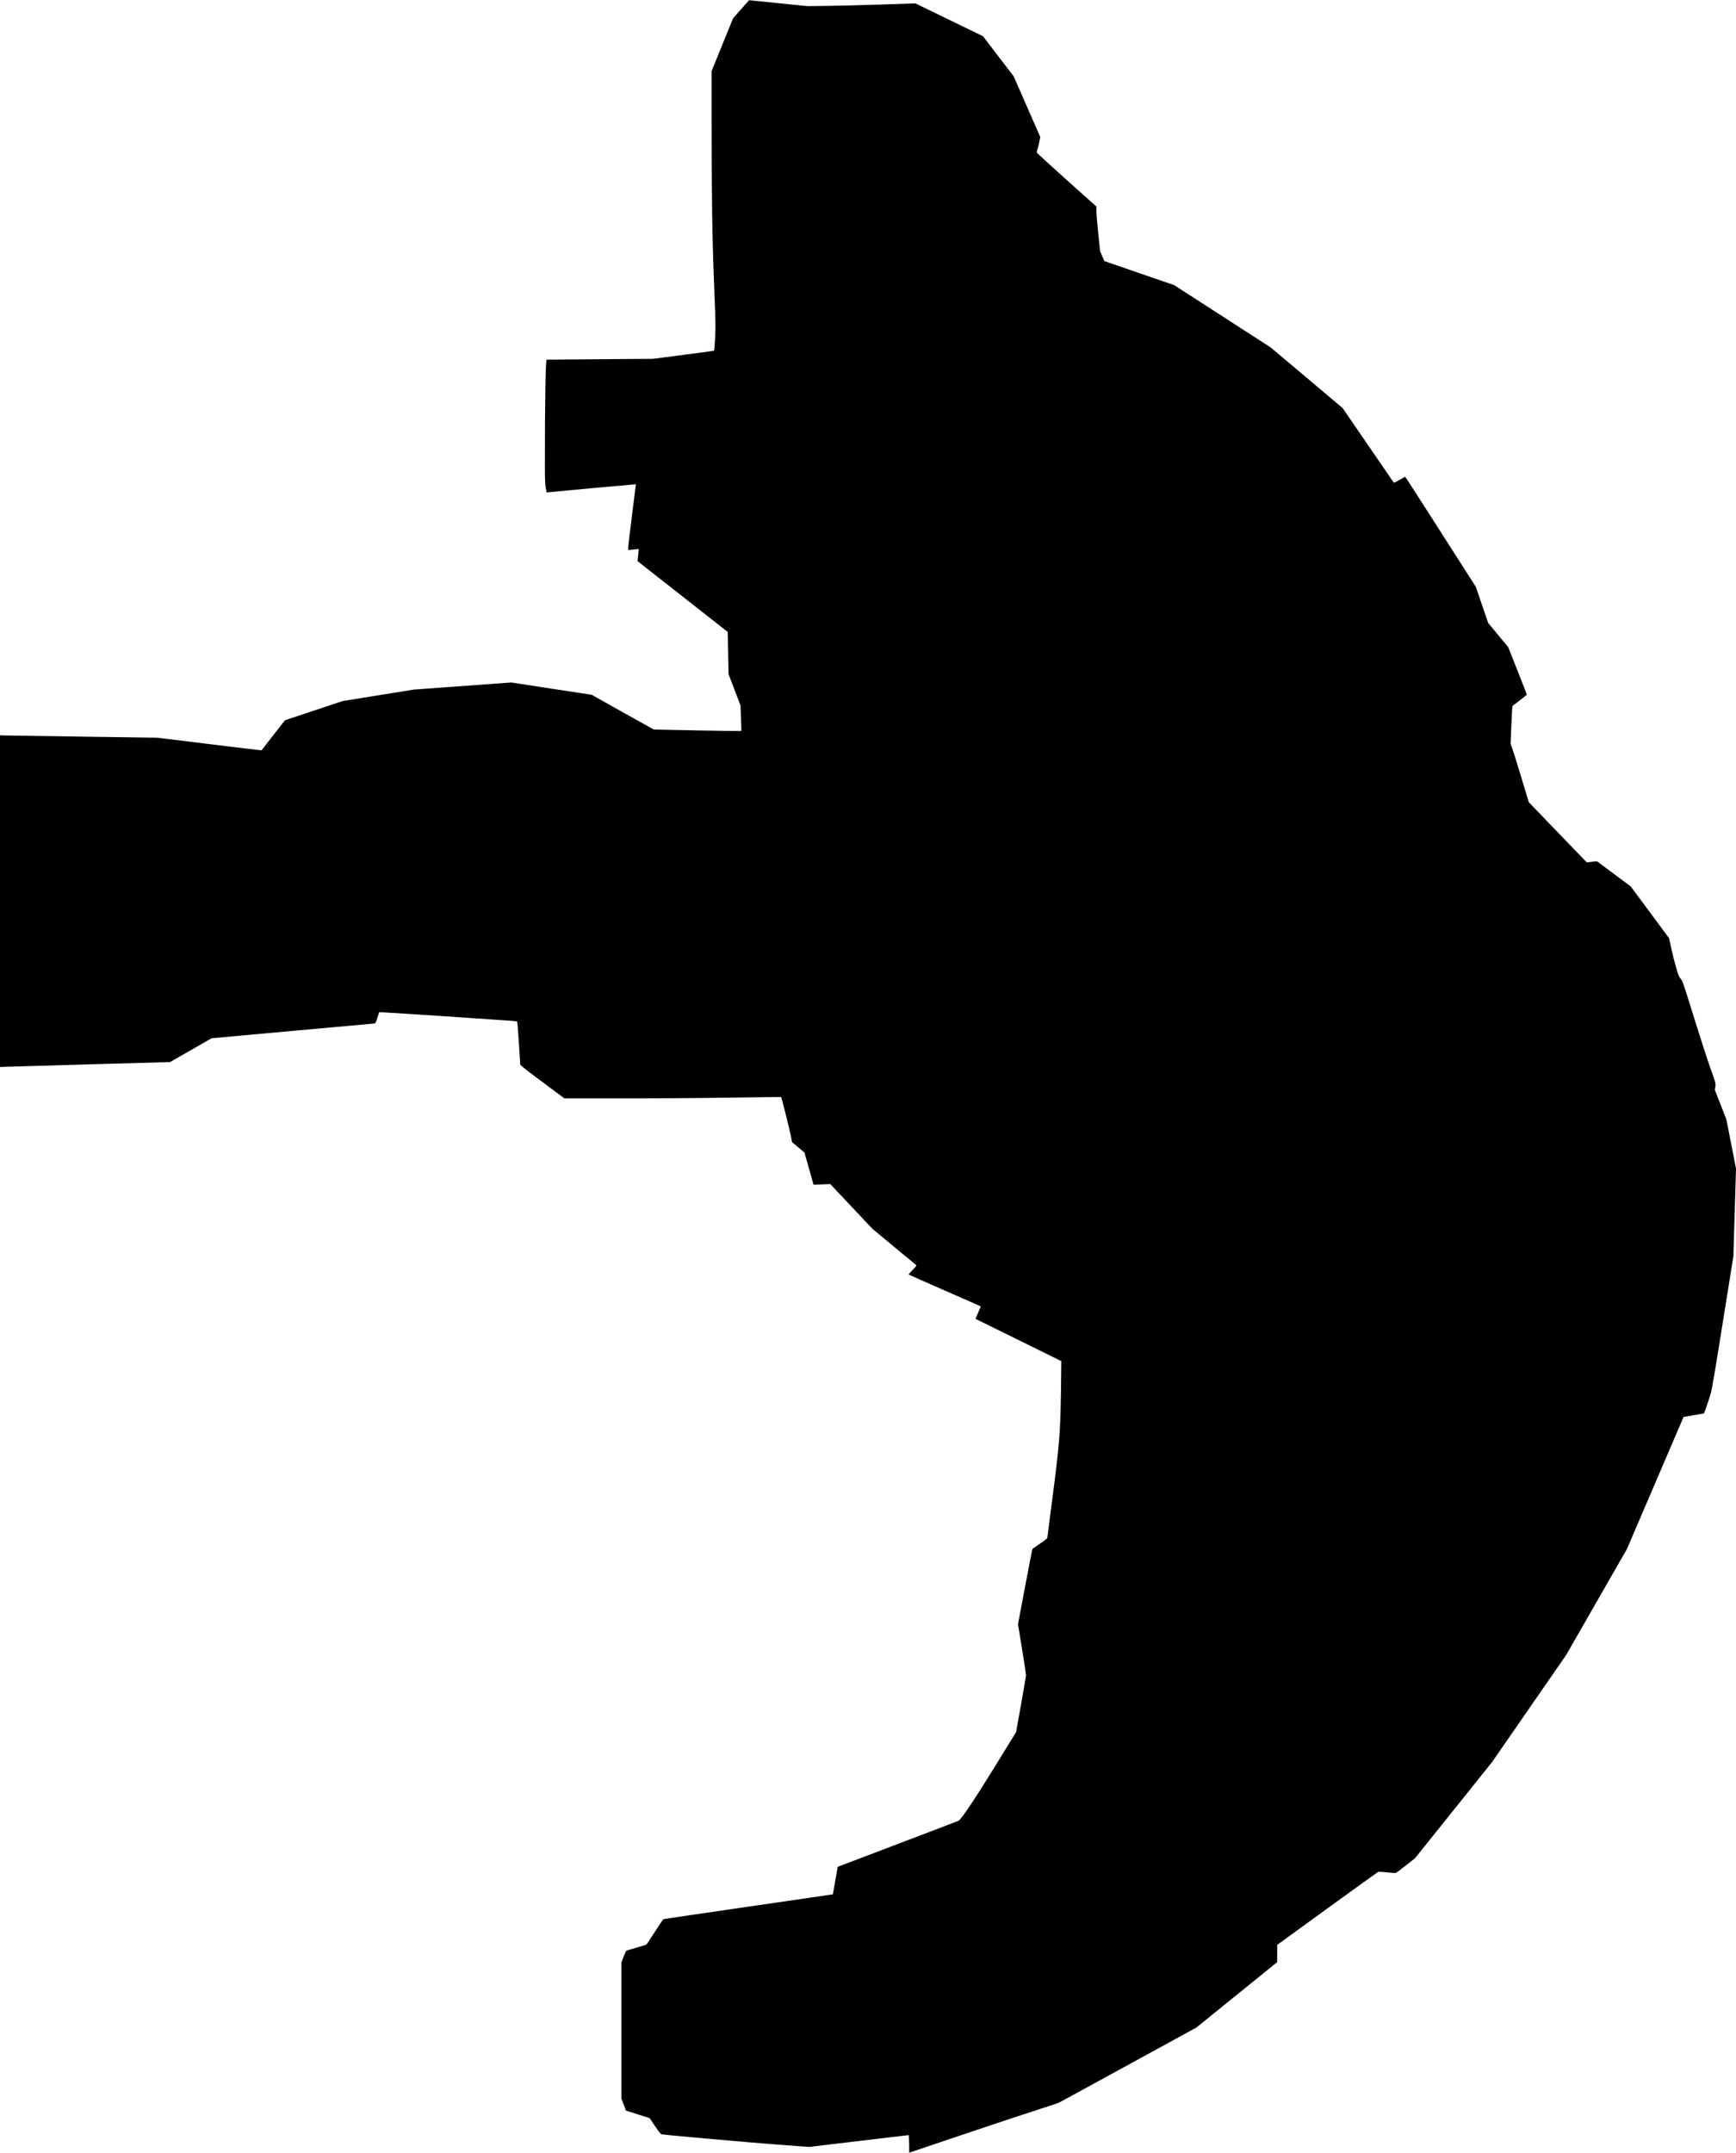 <?xml version="1.0" standalone="no"?>
<!DOCTYPE svg PUBLIC "-//W3C//DTD SVG 20010904//EN"
 "http://www.w3.org/TR/2001/REC-SVG-20010904/DTD/svg10.dtd">
<svg version="1.0" xmlns="http://www.w3.org/2000/svg"
   viewBox="0 0 3428 4249"
 preserveAspectRatio="xMidYMid meet">
<g transform="translate(0,4249) scale(0.1,-0.1)"
fill="#000000" stroke="none">
<path d="M14633 42307 l-158 -179 -212 -522 -212 -521 0 -845 c0 -1563 13
-2465 50 -3370 31 -778 32 -826 19 -1058 -13 -232 -14 -243 -34 -247 -12 -2
-284 -39 -606 -81 l-585 -76 -1050 -8 c-577 -5 -1050 -9 -1051 -9 -21 -16 -35
-871 -34 -2066 0 -304 3 -386 17 -463 l17 -93 40 6 c61 8 1669 155 1697 155
l25 0 -81 -651 c-79 -633 -81 -650 -61 -645 12 2 61 8 110 12 l89 7 -7 -74
c-4 -41 -9 -94 -12 -119 l-5 -45 891 -699 890 -699 1 -46 c1 -25 4 -212 8
-416 l7 -370 118 -308 118 -309 10 -249 c6 -137 8 -252 5 -256 -4 -3 -394 2
-868 11 l-861 18 -612 342 -611 343 -795 121 -795 122 -960 -70 -960 -70 -705
-113 -705 -114 -569 -189 -568 -189 -231 -295 c-127 -162 -232 -297 -233 -299
-2 -2 -465 53 -1031 123 l-1028 126 -1390 20 c-765 11 -1463 21 -1552 23
l-163 4 0 -3273 0 -3273 143 5 c78 3 834 25 1679 49 l1536 43 410 235 409 235
1604 146 c882 80 1611 146 1620 146 11 0 25 30 49 108 18 59 36 110 39 114 3
4 533 -29 1176 -72 644 -44 1252 -85 1352 -92 101 -6 187 -14 193 -18 6 -4 20
-175 35 -416 14 -225 26 -419 28 -432 1 -18 101 -97 437 -347 l434 -323 1116
-1 c614 0 1575 6 2138 15 563 8 1025 14 1026 12 11 -15 164 -626 187 -742 15
-82 30 -150 31 -151 2 -1 57 -47 123 -102 l120 -100 90 -318 90 -318 165 7
165 6 415 -440 415 -441 424 -352 c234 -194 432 -357 440 -364 14 -10 4 -24
-68 -97 -47 -47 -82 -88 -79 -91 3 -3 324 -145 714 -316 389 -170 709 -310
710 -312 1 -1 -21 -57 -51 -124 l-53 -122 211 -104 c117 -57 498 -245 847
-417 349 -172 636 -314 637 -314 1 -1 -2 -279 -7 -617 -12 -803 -31 -1033
-170 -2099 -55 -421 -100 -770 -100 -777 0 -6 -64 -55 -142 -109 -79 -53 -146
-100 -150 -103 -4 -4 -70 -340 -147 -748 l-139 -740 79 -484 c43 -266 79 -500
79 -519 0 -19 -45 -281 -98 -581 l-98 -546 -409 -664 c-403 -654 -673 -1057
-728 -1085 -12 -6 -553 -213 -1202 -459 -649 -247 -1181 -449 -1183 -450 -1
-1 -23 -123 -48 -271 -26 -148 -47 -270 -49 -272 -1 -1 -751 -111 -1666 -243
-915 -132 -1671 -244 -1679 -248 -8 -4 -84 -116 -168 -247 -84 -131 -158 -244
-165 -251 -7 -6 -95 -34 -197 -63 -102 -29 -191 -56 -199 -60 -8 -4 -34 -58
-58 -120 l-43 -112 0 -1343 0 -1343 26 -68 c14 -38 35 -92 45 -120 l19 -50
234 -75 234 -74 106 -157 c73 -108 114 -159 129 -162 64 -14 1738 -162 2282
-203 l630 -47 980 117 c539 65 983 117 987 117 4 0 9 -78 10 -173 l3 -174
1120 378 c616 207 1273 425 1460 484 187 59 358 116 380 128 22 11 641 348
1375 750 l1335 730 798 646 797 645 0 171 1 170 985 715 c543 393 995 719
1006 724 12 6 75 3 178 -9 103 -12 166 -15 178 -9 10 5 99 72 197 149 l177
140 762 950 761 950 730 1055 731 1055 599 1045 600 1045 560 1305 560 1305
200 33 c109 18 201 35 203 37 7 7 94 261 128 375 28 92 76 372 243 1420 l209
1305 26 866 26 865 -95 485 -95 485 -114 292 -115 293 10 60 c11 70 11 70
-118 429 -40 113 -168 507 -283 875 -254 815 -242 778 -287 833 -32 39 -45 72
-90 231 -30 102 -72 271 -94 376 l-41 189 -379 511 -379 511 -333 248 -332
247 -55 -5 c-30 -4 -75 -9 -100 -12 l-46 -5 -510 528 c-281 290 -539 559 -574
596 l-63 68 -152 504 c-84 277 -165 534 -179 572 l-27 68 15 374 c8 206 19
377 24 380 43 28 282 216 282 221 0 4 -83 217 -184 473 l-185 466 -197 237
-197 238 -122 355 -121 356 -695 1087 c-382 598 -697 1087 -701 1087 -3 1 -54
-27 -114 -61 -103 -59 -108 -61 -120 -42 -7 10 -235 343 -507 739 l-494 720
-709 598 -709 597 -955 617 -955 616 -690 237 -689 238 -42 98 -42 99 -36 356
c-20 196 -36 394 -37 440 l0 84 -376 335 c-449 401 -797 718 -801 731 -2 5 5
37 17 71 11 35 27 101 36 148 l17 85 -263 600 -263 600 -303 395 -302 395
-668 324 -668 324 -660 -22 c-363 -12 -842 -24 -1065 -27 l-405 -5 -577 58
-577 59 -158 -179z"/>
</g>
</svg>
